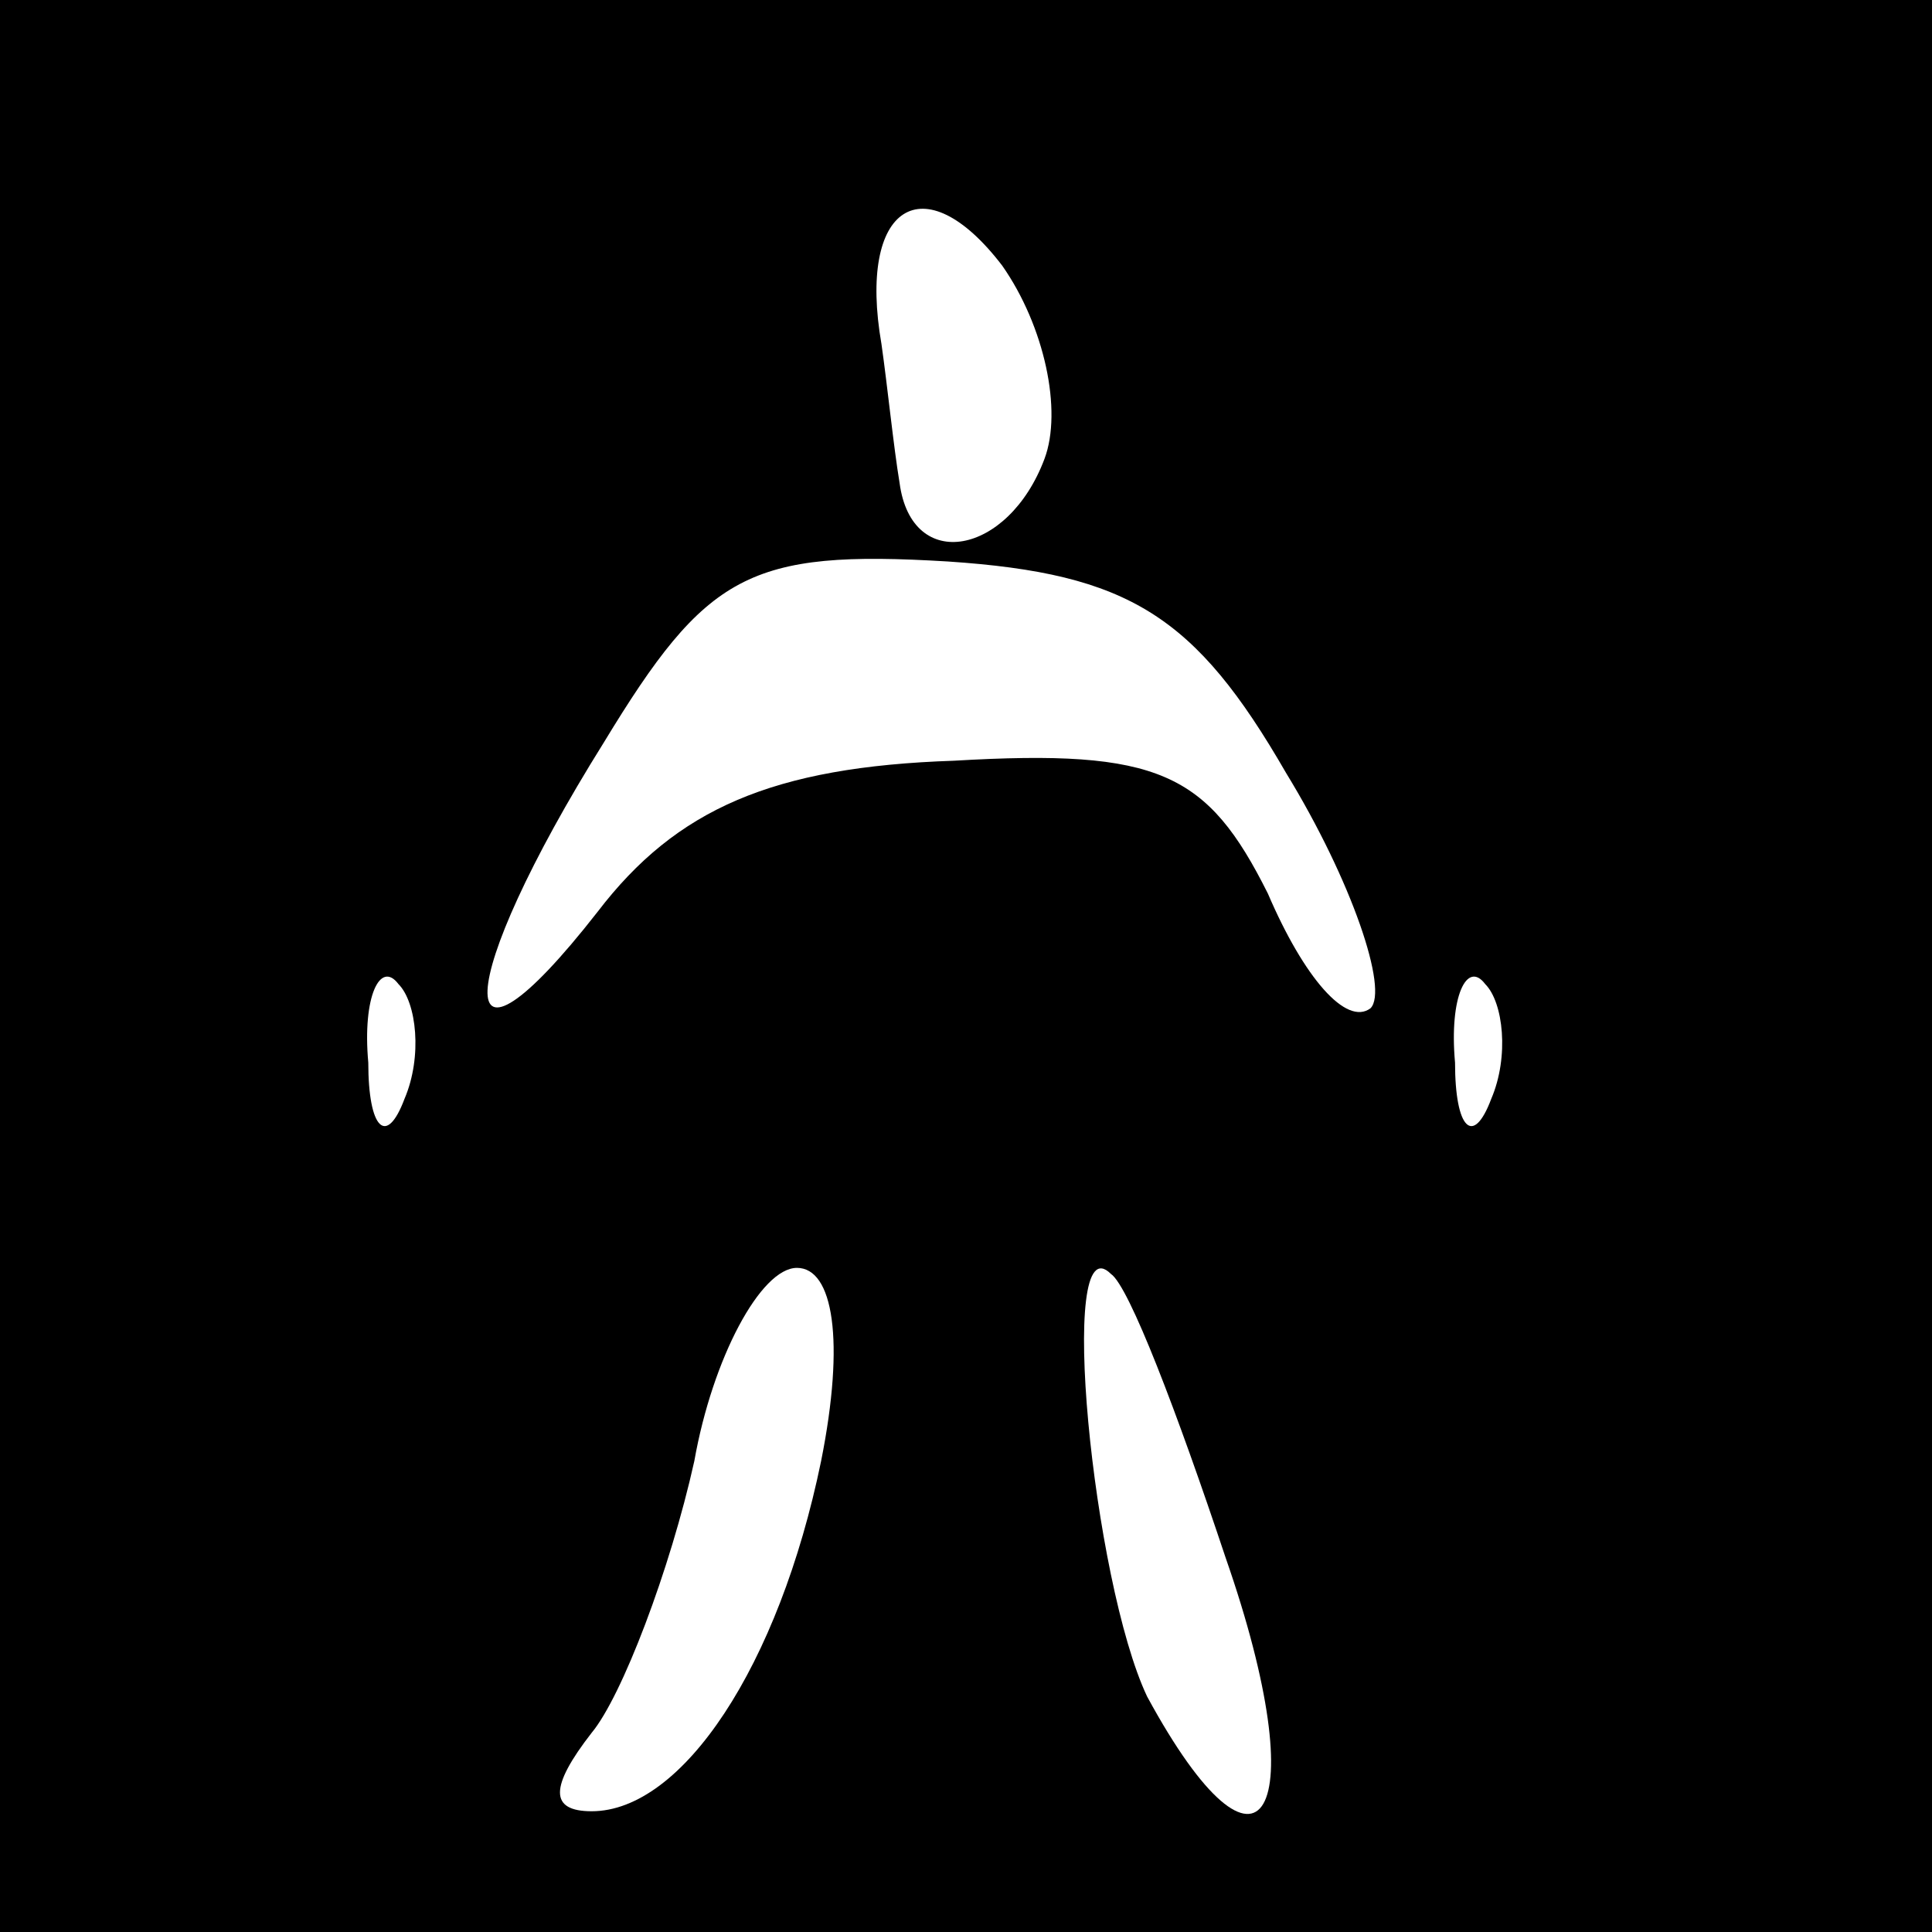 <?xml version="1.0" standalone="no"?>
<!DOCTYPE svg PUBLIC "-//W3C//DTD SVG 20010904//EN"
 "http://www.w3.org/TR/2001/REC-SVG-20010904/DTD/svg10.dtd">
<svg version="1.0" xmlns="http://www.w3.org/2000/svg"
 width="32pt" height="32pt" viewBox="0 0 32 32"
 preserveAspectRatio="xMidYMid meet">
<rect x="0" y="0" width="32" height="32" fill="#808080" stroke="none"/>
<g transform="translate(0,32) scale(0.1,-0.1)"
fill="#000000" stroke="none">
<path fill="#000000" stroke="none" d="M0 160 l0 -160 160 0 160 0 0 160 0
160 -160 0 -160 0 0 -160z"/>
<path fill="#ffffff" stroke="none" d="M173 244 c-6 -16 -22 -19 -24 -4 -1 6
-2 16 -3 23 -4 23 7 30 20 13 7 -10 10 -24 7 -32z"/>
<path fill="#ffffff" stroke="none" d="M213 192 c11 -18 17 -36 14 -39 -4 -3
-11 5 -17 19 -10 20 -18 24 -52 22 -30 -1 -46 -8 -59 -25 -25 -32 -24 -12 1
28 17 28 24 32 57 30 30 -2 41 -9 56 -35z"/>
<path fill="#ffffff" stroke="none" d="M67 138 c-3 -8 -6 -5 -6 6 -1 11 2 17
5 13 3 -3 4 -12 1 -19z"/>
<path fill="#ffffff" stroke="none" d="M247 138 c-3 -8 -6 -5 -6 6 -1 11 2 17
5 13 3 -3 4 -12 1 -19z"/>
<path fill="#ffffff" stroke="none" d="M136 78 c-7 -34 -23 -58 -38 -58 -7 0
-7 4 0 13 5 6 13 27 17 45 3 17 11 32 17 32 6 0 8 -12 4 -32z"/>
<path fill="#ffffff" stroke="none" d="M203 62 c15 -43 6 -58 -13 -23 -9 19
-15 79 -6 70 3 -2 11 -23 19 -47z"/>
</g>
</svg>
